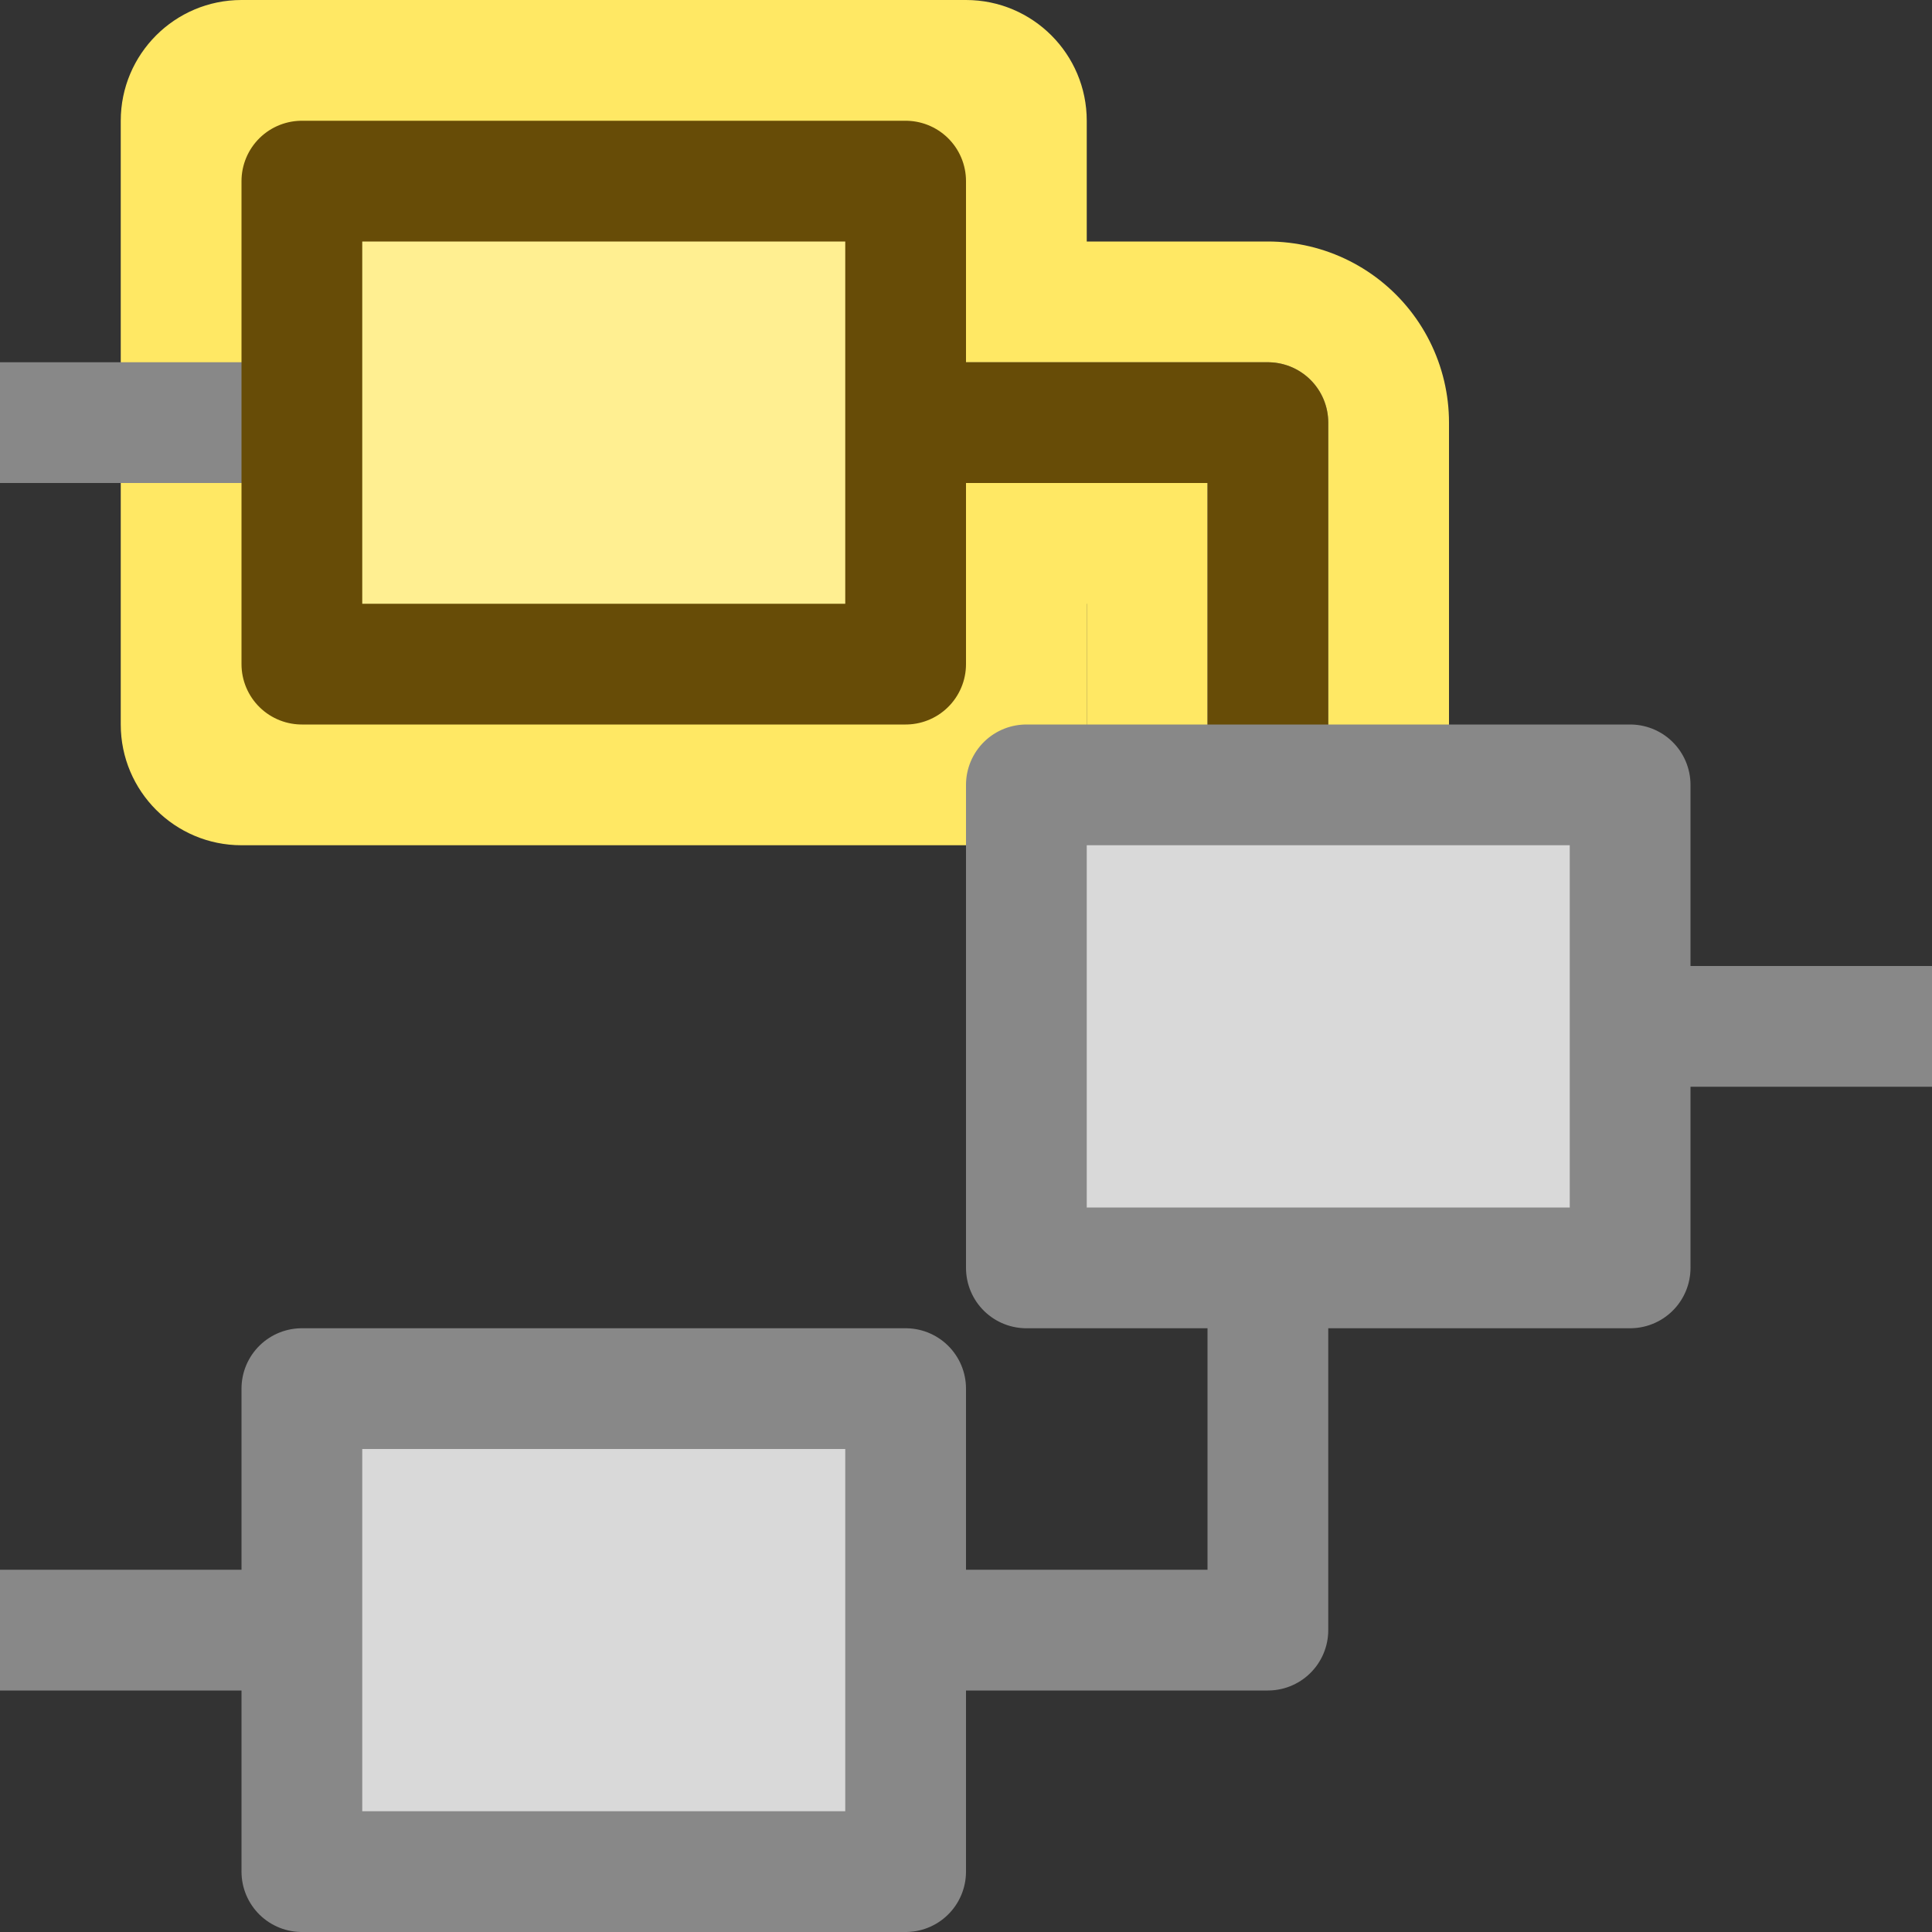 <svg width="16" height="16" viewBox="0 0 16 16" fill="none" xmlns="http://www.w3.org/2000/svg">
<rect x="0" y="0" width="16" height="16" fill="#333333" stroke="none"/>
<path d="M1 1C1 0.448 1.448 0 2 0H8C8.552 0 9 0.448 9 1V7H2C1.448 7 1 6.552 1 6V1Z" fill="#FFE864"/>
<path d="M7 3.5H10.5V8" stroke="#FFE864" stroke-width="3" stroke-linecap="round" stroke-linejoin="round"/>
<path d="M0.5 3.5H10.5V8.5M10.5 8.5H15.5M10.5 8.5V13.5H0.5" stroke="#888888" stroke-linecap="square" stroke-linejoin="round"/>
<path d="M2.5 11.5H7.5V15.5H2.5V11.5Z" fill="#D9D9D9" stroke="#888888" stroke-linejoin="round"/>
<path d="M5.5 3.5H10.5V7.5" stroke="#674C07" stroke-linecap="square" stroke-linejoin="round"/>
<path d="M2.5 1.5H7.5V5.5H2.5V1.5Z" fill="#FFEF91" stroke="#674C07" stroke-linejoin="round"/>
<path d="M8.5 6.5H13.5V10.5H8.5V6.5Z" fill="#D9D9D9" stroke="#888888" stroke-linejoin="round"/>
</svg>
